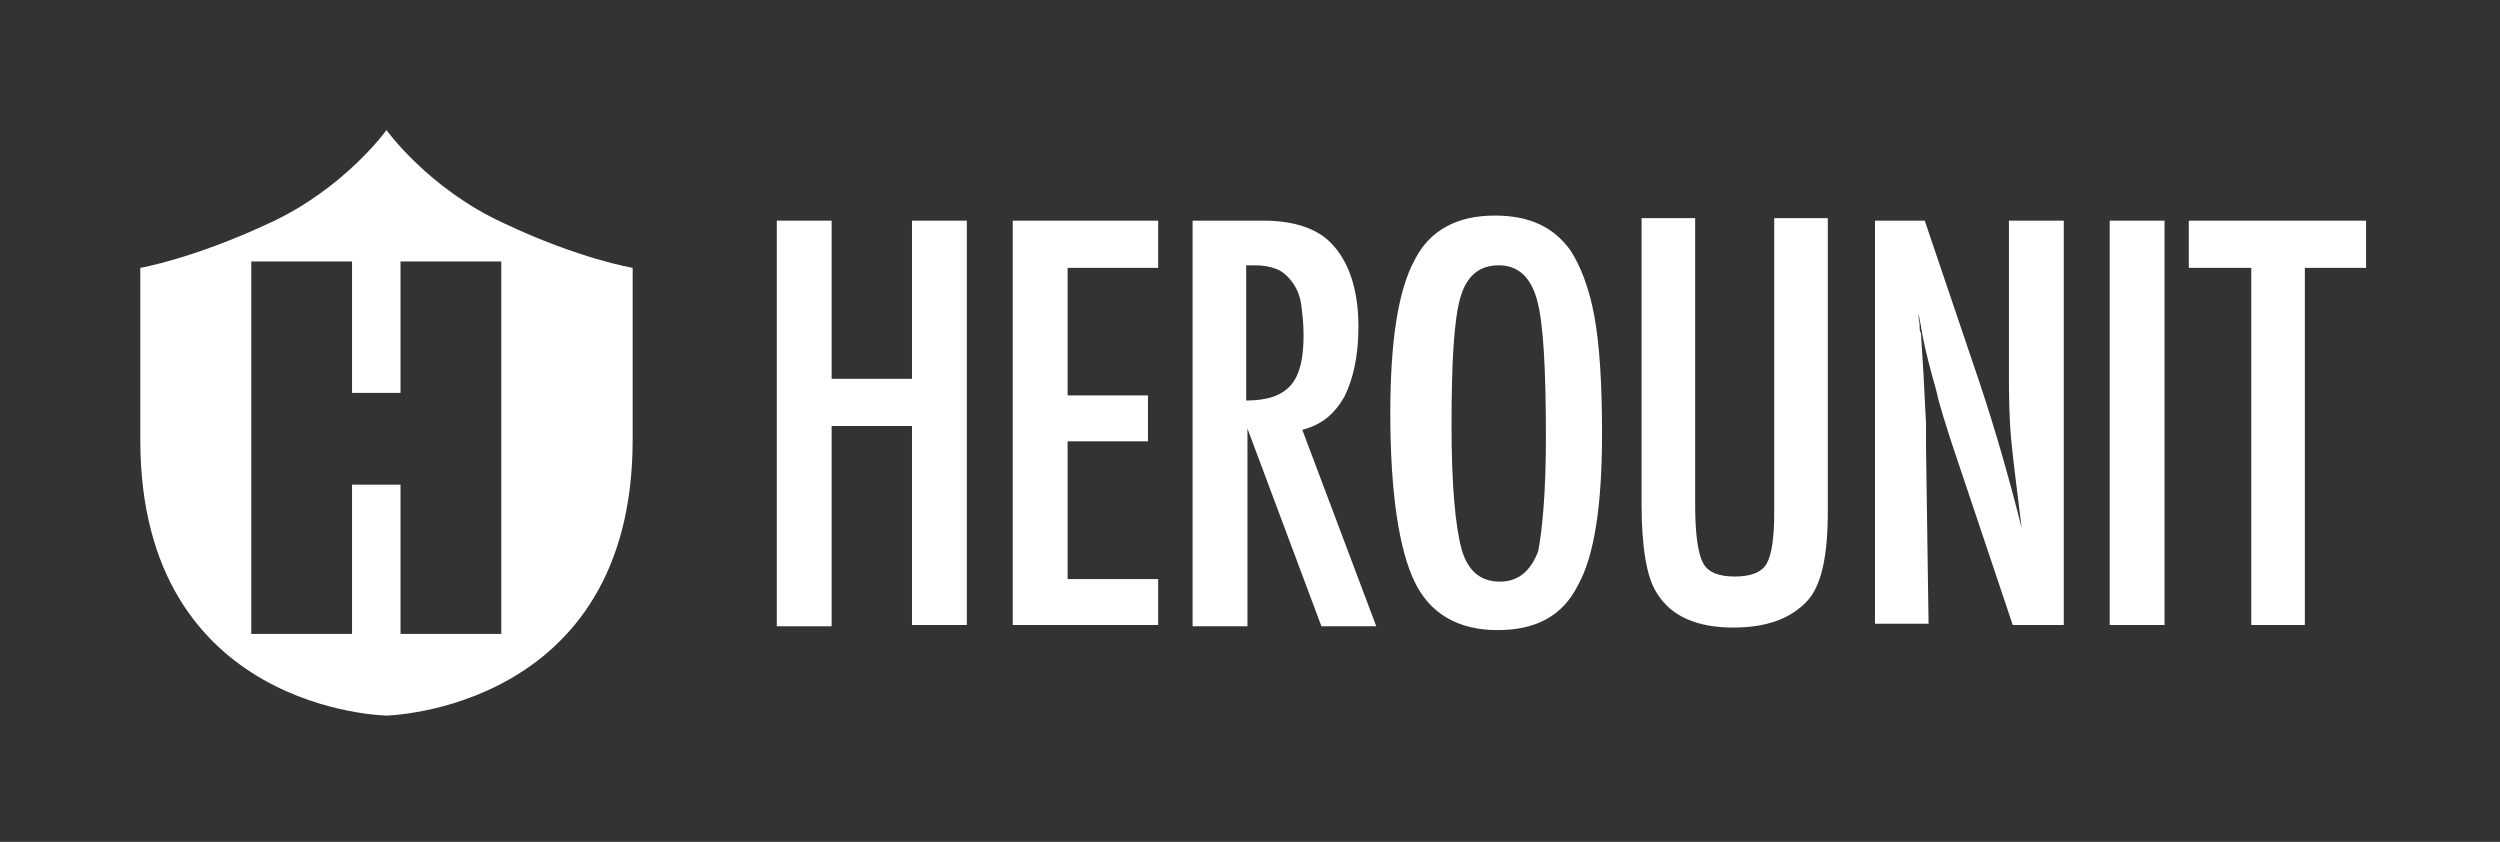 <svg width="196" height="66" viewBox="0 0 196 66" fill="none" xmlns="http://www.w3.org/2000/svg">
<rect x="0" y="0" width="196" height="66" fill="#333333" stroke="none"/>
<path fill-rule="evenodd" clip-rule="evenodd" d="M30.3 10.2C30.3 10.2 33.6 14.8 39.5 17.5C45.4 20.3 49.6 21 49.6 21V34.5C49.6 55.7 30.3 56.1 30.3 56.1C30.3 56.1 11 55.8 11 34.5V21C11 21 15.1 20.3 21.1 17.5C27 14.8 30.3 10.2 30.3 10.2ZM31.4 49.7H39.3V20.5H31.4V30.8H27.6V20.5H19.7V49.7H27.6V38H31.4V49.7Z" fill="white"/>
<path d="M60.9 17.3H65.2V29.7H71.5V17.3H75.8V49H71.5V33.4H65.2V49.1H60.9V17.3Z" fill="white"/>
<path d="M79.4 17.3H90.8V21H83.7V31H90V34.6H83.7V45.4H90.8V49H79.4V17.3Z" fill="white"/>
<path d="M93.5 17.3H99.1C101.4 17.3 103.2 17.9 104.3 19C105.7 20.4 106.5 22.6 106.5 25.6C106.5 27.9 106.1 29.7 105.4 31.1C104.6 32.5 103.6 33.3 102.1 33.7L107.9 49.1H103.6L97.8 33.6V49.1H93.5V17.3ZM97.7 31.4C99.4 31.4 100.5 31 101.2 30.2C101.9 29.4 102.2 28.1 102.2 26.3C102.2 25.3 102.1 24.5 102 23.8C101.9 23.1 101.6 22.5 101.3 22.1C101 21.7 100.6 21.3 100.1 21.1C99.6 20.9 99 20.8 98.4 20.8H97.7V31.4Z" fill="white"/>
<path d="M125.6 34C125.6 39.6 125 43.6 123.7 45.9C122.5 48.3 120.4 49.4 117.4 49.4C114.3 49.4 112.1 48.1 110.9 45.6C109.7 43.1 109 38.7 109 32.4C109 26.8 109.6 22.8 110.9 20.4C112.1 18 114.3 16.9 117.2 16.9C119.9 16.9 121.8 17.8 123.1 19.6C123.9 20.8 124.6 22.6 125 24.8C125.4 27 125.6 30 125.6 34ZM121.2 34.4C121.2 28.9 121 25.3 120.5 23.5C120 21.7 119 20.8 117.5 20.8C116 20.8 115 21.6 114.5 23.3C114 25 113.8 28.3 113.8 33.4C113.8 38 114.1 41.3 114.6 43.1C115.1 44.8 116.1 45.6 117.6 45.6C119 45.6 120 44.8 120.6 43.2C120.9 41.6 121.2 38.7 121.2 34.4Z" fill="white"/>
<path d="M128.7 17.1H132.9V39.5C132.9 41.8 133.1 43.3 133.5 44.1C133.9 44.9 134.8 45.2 136 45.2C137.2 45.2 138.1 44.9 138.5 44.2C138.9 43.5 139.1 42.2 139.1 40.1V17.1H143.3V40.1C143.3 43.6 142.8 45.9 141.7 47.1C140.4 48.5 138.5 49.2 135.9 49.2C133 49.2 131 48.3 129.9 46.5C129.1 45.3 128.7 42.9 128.7 39.5V17.1Z" fill="white"/>
<path d="M146.9 17.3H150.9L155.2 30C156.4 33.6 157.5 37.4 158.5 41.4C158.2 38.9 157.9 36.7 157.7 34.7C157.5 32.7 157.5 30.8 157.5 29.1V17.3H161.8V49H157.8L153 34.7C152.6 33.4 152.1 32 151.8 30.6C151.4 29.2 151 27.7 150.7 26.2C150.7 26 150.6 25.8 150.6 25.5C150.5 25.2 150.5 24.9 150.4 24.6C150.4 25 150.5 25.3 150.5 25.5C150.5 25.8 150.5 26 150.6 26.1L150.8 29.3L151 33.2C151 33.4 151 33.7 151 34C151 34.3 151 34.7 151 35.1L151.2 48.9H147V17.3H146.9Z" fill="white"/>
<path d="M165.4 17.3H169.7V49H165.4V17.3Z" fill="white"/>
<path d="M171.6 17.3H185.5V21H180.7V49H176.5V21H171.6V17.3Z" fill="white"/>
</svg>
